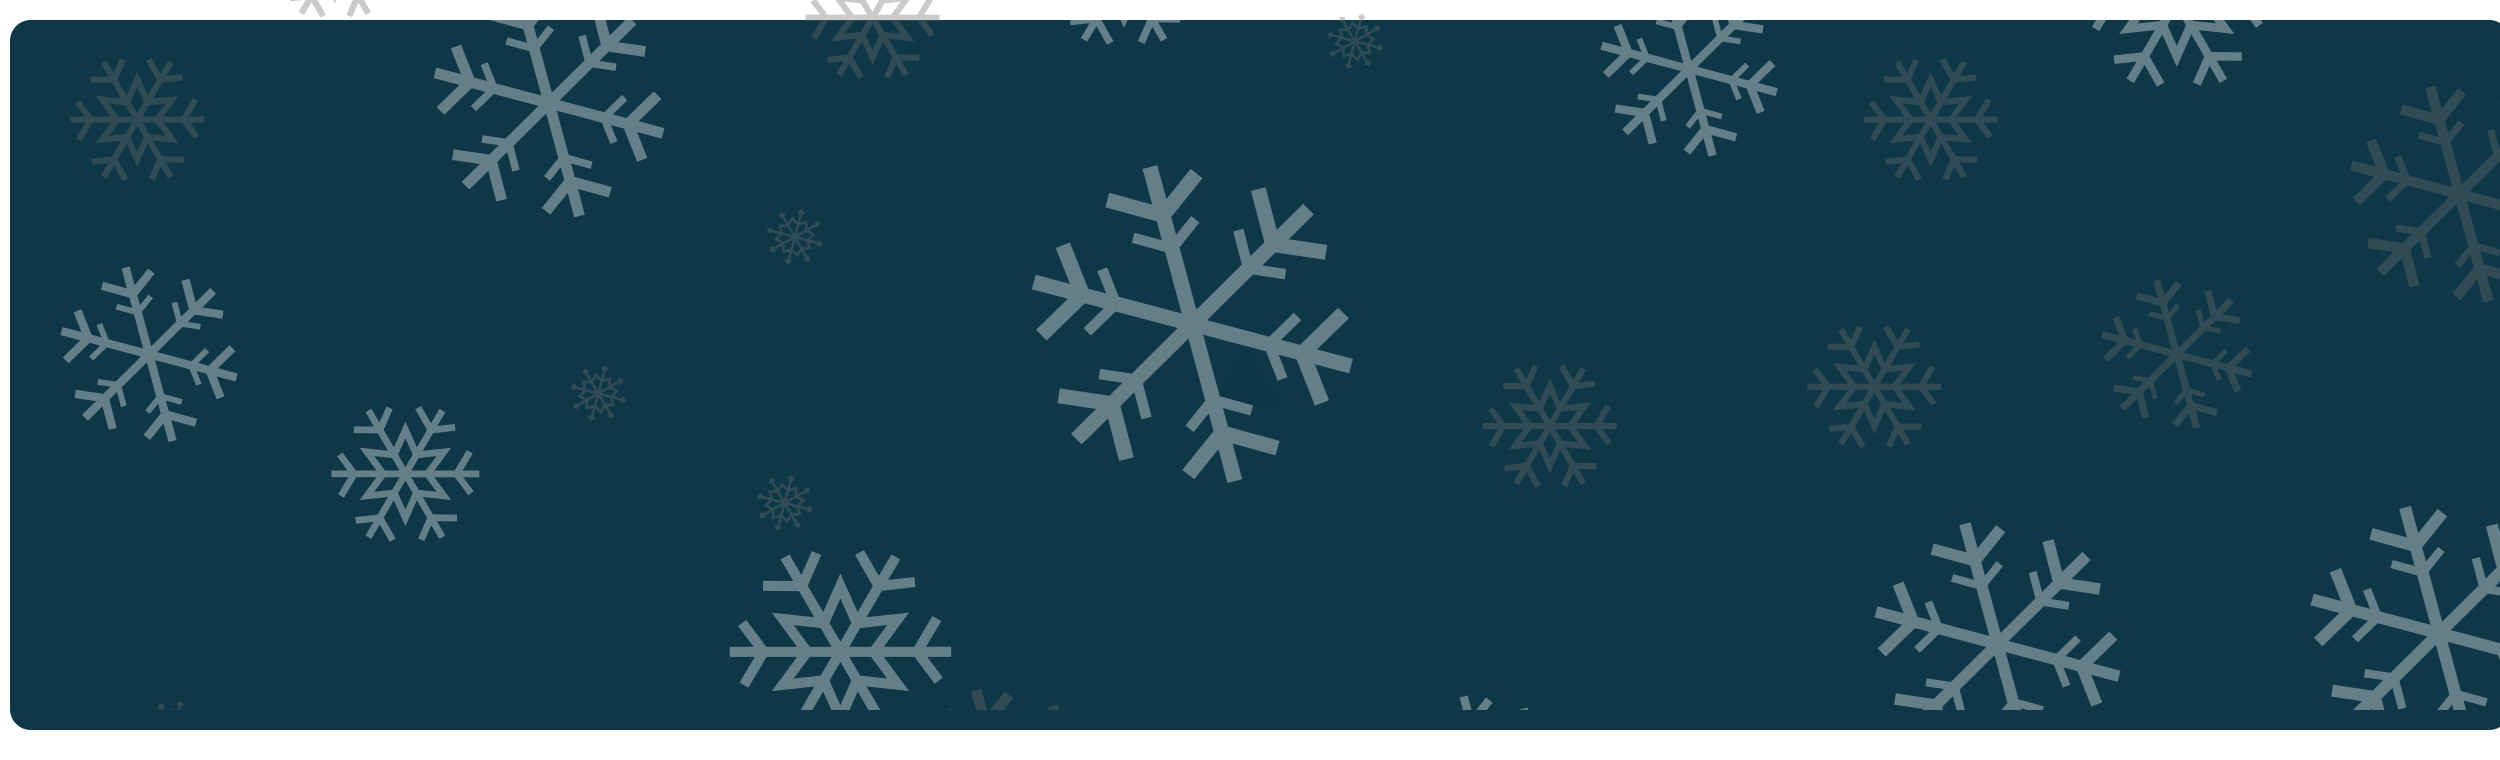 <svg xmlns="http://www.w3.org/2000/svg" xmlns:xlink="http://www.w3.org/1999/xlink" width="500" height="152" viewBox="0 0 500 152">
  <defs>
    <clipPath id="clip-path">
      <rect id="Rectangle_169148" data-name="Rectangle 169148" width="500" height="152"/>
    </clipPath>
    <filter id="Polygon_99" x="240" y="65" width="19" height="19" filterUnits="userSpaceOnUse">
      <feOffset dx="2" dy="4" input="SourceAlpha"/>
      <feGaussianBlur stdDeviation="1" result="blur"/>
      <feFlood flood-opacity="0.302"/>
      <feComposite operator="in" in2="blur"/>
      <feComposite in="SourceGraphic"/>
    </filter>
    <filter id="Path_92371" x="-1.002" y="0" width="506.002" height="149" filterUnits="userSpaceOnUse">
      <feOffset dx="2" dy="4" input="SourceAlpha"/>
      <feGaussianBlur stdDeviation="1" result="blur-2"/>
      <feFlood flood-opacity="0.302"/>
      <feComposite operator="in" in2="blur-2"/>
      <feComposite in="SourceGraphic"/>
    </filter>
    <clipPath id="clip-path-2">
      <rect id="Rectangle_166840" data-name="Rectangle 166840" width="500" height="142" rx="4" transform="translate(9030 3090)" opacity="0.4"/>
    </clipPath>
    <clipPath id="clip-path-3">
      <rect id="Rectangle_166839" data-name="Rectangle 166839" width="2251.727" height="366.324" fill="none"/>
    </clipPath>
    <clipPath id="clip-path-4">
      <rect id="Rectangle_166817" data-name="Rectangle 166817" width="948.633" height="313.049" fill="none"/>
    </clipPath>
    <clipPath id="clip-path-5">
      <rect id="Rectangle_166812" data-name="Rectangle 166812" width="45.113" height="44.663" fill="none"/>
    </clipPath>
    <clipPath id="clip-path-6">
      <rect id="Rectangle_166813" data-name="Rectangle 166813" width="43.84" height="43.401" fill="none"/>
    </clipPath>
    <clipPath id="clip-path-7">
      <rect id="Rectangle_166814" data-name="Rectangle 166814" width="30.239" height="29.936" fill="none"/>
    </clipPath>
    <clipPath id="clip-path-8">
      <rect id="Rectangle_166815" data-name="Rectangle 166815" width="30.239" height="29.937" fill="none"/>
    </clipPath>
    <clipPath id="clip-path-9">
      <rect id="Rectangle_166816" data-name="Rectangle 166816" width="45.44" height="44.986" fill="none"/>
    </clipPath>
    <clipPath id="clip-path-11">
      <rect id="Rectangle_166818" data-name="Rectangle 166818" width="26.814" height="24.654" fill="none"/>
    </clipPath>
    <clipPath id="clip-path-12">
      <rect id="Rectangle_166819" data-name="Rectangle 166819" width="26.814" height="24.653" fill="none"/>
    </clipPath>
    <clipPath id="clip-path-15">
      <rect id="Rectangle_166822" data-name="Rectangle 166822" width="26.813" height="24.653" fill="none"/>
    </clipPath>
    <clipPath id="clip-path-21">
      <rect id="Rectangle_166828" data-name="Rectangle 166828" width="11.227" height="11.115" fill="none"/>
    </clipPath>
    <clipPath id="clip-path-22">
      <rect id="Rectangle_166829" data-name="Rectangle 166829" width="11.227" height="11.116" fill="none"/>
    </clipPath>
    <clipPath id="clip-path-23">
      <rect id="Rectangle_166830" data-name="Rectangle 166830" width="11.228" height="11.116" fill="none"/>
    </clipPath>
    <clipPath id="clip-path-27">
      <rect id="Rectangle_166834" data-name="Rectangle 166834" width="57.671" height="57.095" fill="none"/>
    </clipPath>
    <clipPath id="clip-path-29">
      <rect id="Rectangle_166836" data-name="Rectangle 166836" width="11.228" height="11.115" fill="none"/>
    </clipPath>
  </defs>
  <g id="_13d-Snow" data-name="13d-Snow" clip-path="url(#clip-path)">
    <g id="Group_143180" data-name="Group 143180" transform="translate(-1541 -285)">
      <g id="_13d-Snow-2" data-name="13d-Snow" transform="translate(1541 285)" clip-path="url(#clip-path)">
        <g transform="matrix(1, 0, 0, 1, 0, 0)" filter="url(#Polygon_99)">
          <path id="Polygon_99-2" data-name="Polygon 99" d="M6.5,0,13,12H0Z" transform="translate(241 65)" fill="#75c2de" opacity="0.65"/>
        </g>
        <g id="Group_133773" data-name="Group 133773">
          <g transform="matrix(1, 0, 0, 1, 0, 0)" filter="url(#Path_92371)">
            <path id="Path_92371-2" data-name="Path 92371" d="M4.048,0h491.9A4.181,4.181,0,0,1,500,4.3V137.7a4.181,4.181,0,0,1-4.048,4.3H4.048A4.181,4.181,0,0,1,0,137.7V4.3A4.181,4.181,0,0,1,4.048,0Z" fill="#083242" opacity="0.97"/>
          </g>
          <g id="Mask_Group_317" data-name="Mask Group 317" transform="translate(-9030 -3090)" opacity="0.36" clip-path="url(#clip-path-2)">
            <g id="Group_133772" data-name="Group 133772" transform="translate(8776.465 3030)">
              <g id="Group_133771" data-name="Group 133771" clip-path="url(#clip-path-3)">
                <path id="Path_92781" data-name="Path 92781" d="M519.532,131.784l-7.2-1.91,6.357-6.184-2.121-2.139-7.628,7.423-3.8-1.008,4.04-3.934-1.478-1.488-4.928,4.795-12.436-3.3,9.2-9.111,6.335.94.312-2.064-4.793-.711,2.626-2.6,9.915,1.472.451-2.965-7.7-1.143,5.02-4.97-2.142-2.12-5.27,5.217-2.232-8.542-2.929.751,2.679,10.252-2.781,2.753-1.414-5.433-2.041.523,1.73,6.623-9.1,9.013-3.369-12.446,3.99-4.961-1.649-1.3-3.019,3.753-.963-3.556,6.245-7.765-2.371-1.868-4.848,6.031-1.837-6.789-2.929.776,1.929,7.127L470.8,98.569l-.808,2.889,10.3,2.83,1.018,3.76-5.463-1.5-.564,2.011,6.66,1.828,3.333,12.312-12.572-3.335-2.344-5.9-1.963.763,1.775,4.466-3.593-.953-3.67-9.237-2.819,1.1,2.85,7.174-6.858-1.819-.784,2.9,7.2,1.91-6.357,6.185,2.121,2.139,7.629-7.423,3.8,1.008-4.04,3.933,1.478,1.489,4.928-4.795,12.436,3.3-9.2,9.111-6.335-.94-.312,2.064,4.793.712-2.626,2.6L460.9,137.68l-.45,2.965,7.7,1.144-5.02,4.969,2.141,2.121,5.271-5.217,2.231,8.541,2.929-.751L473.021,141.2l2.78-2.753,1.418,5.424,2.041-.523-1.731-6.623,9.1-9.013L490,140.159l-3.99,4.961,1.649,1.3,3.019-3.754.963,3.557-6.245,7.765,2.37,1.868,4.848-6.031,1.837,6.789,2.929-.776-1.929-7.127,8.586,2.357.808-2.89-10.3-2.829-1.018-3.76,5.463,1.5.563-2.012-6.659-1.827-3.333-12.312,12.572,3.335,2.344,5.9,1.963-.764-1.775-4.466,3.593.953,3.67,9.237,2.819-1.1-2.851-7.173,6.858,1.819Z" transform="translate(4.599)" fill="#fff"/>
                <g id="Group_133709" data-name="Group 133709" transform="translate(0 29.13)">
                  <g id="Group_133708" data-name="Group 133708" clip-path="url(#clip-path-4)">
                    <g id="Group_133695" data-name="Group 133695" transform="translate(432.189 168.666)" style="mix-blend-mode: screen;isolation: isolate">
                      <g id="Group_133694" data-name="Group 133694">
                        <g id="Group_133693" data-name="Group 133693" clip-path="url(#clip-path-5)">
                          <path id="Path_92782" data-name="Path 92782" d="M472.98,225.021l-5.056-1.341,4.464-4.343-1.491-1.5-5.354,5.213-2.668-.707,2.839-2.763-1.038-1.045-3.461,3.367-8.734-2.317,6.465-6.4,4.444.66.22-1.449-3.367-.5,1.846-1.828,6.964,1.033.315-2.083-5.408-.8,3.525-3.491-1.5-1.489-3.7,3.664-1.568-6-2.06.528,1.882,7.2-1.954,1.934-1-3.816-1.433.367,1.212,4.652-6.394,6.329-2.366-8.74,2.8-3.484-1.159-.914-2.121,2.637-.676-2.5,4.386-5.453-1.665-1.312-3.406,4.235-1.291-4.765-2.055.545,1.355,5.006-6.031-1.656-.569,2.03,7.239,1.987.714,2.641-3.838-1.053-.395,1.412L446.573,210l2.339,8.646-8.828-2.342-1.646-4.144-1.379.536,1.246,3.136-2.525-.669-2.577-6.487-1.98.771,2,5.038L428.41,213.2l-.551,2.034,5.056,1.341-4.465,4.344,1.492,1.5,5.354-5.213,2.668.708-2.839,2.762,1.037,1.046,3.462-3.368,8.733,2.317-6.465,6.4-4.444-.66-.219,1.45,3.367.5-1.847,1.829-6.963-1.034-.316,2.083,5.408.8-3.525,3.49,1.5,1.489,3.7-3.664,1.568,6,2.06-.527-1.881-7.2,1.953-1.933,1,3.815,1.433-.367-1.212-4.651,6.394-6.33,2.377,8.735-2.8,3.484,1.158.913,2.121-2.637.676,2.5-4.386,5.454,1.665,1.311,3.406-4.235,1.29,4.768,2.056-.545-1.356-5.005,6.032,1.655.568-2.029-7.238-1.987-.715-2.641,3.838,1.053.4-1.413-4.688-1.283-2.34-8.646,8.829,2.342L462.4,228.1l1.378-.536-1.246-3.136,2.525.669,2.578,6.487,1.98-.771-2-5.038,4.816,1.277Z" transform="translate(-427.867 -197.796)" fill="#706f6f"/>
                        </g>
                      </g>
                    </g>
                    <g id="Group_133698" data-name="Group 133698" transform="translate(723.493 47.982)" style="mix-blend-mode: screen;isolation: isolate">
                      <g id="Group_133697" data-name="Group 133697">
                        <g id="Group_133696" data-name="Group 133696" clip-path="url(#clip-path-6)">
                          <path id="Path_92783" data-name="Path 92783" d="M760.1,103.568l-4.913-1.3,4.338-4.221-1.449-1.46-5.208,5.063-2.593-.688,2.76-2.684-1.01-1.016-3.363,3.272-8.485-2.251,6.281-6.218,4.323.642.213-1.409-3.271-.485,1.794-1.777,6.768,1,.3-2.024-5.253-.78,3.426-3.392L753.3,82.4l-3.6,3.561-1.523-5.83-2,.513,1.828,7-1.9,1.879-.969-3.708-1.393.357,1.181,4.52-6.213,6.151-2.3-8.494,2.727-3.386-1.126-.887-2.061,2.562L735.29,84.2l4.263-5.3-1.616-1.275-3.31,4.116-1.256-4.629-2,.53,1.313,4.864L726.829,80.9l-.552,1.972,7.034,1.931.695,2.566-3.728-1.023-.385,1.373,4.545,1.247,2.274,8.4-8.58-2.275-1.6-4.028-1.339.522,1.212,3.047-2.452-.65-2.505-6.3-1.924.749,1.945,4.9-4.68-1.242-.535,1.977,4.913,1.3-4.337,4.221,1.448,1.459,5.207-5.065,2.592.687-2.76,2.685,1.01,1.016,3.364-3.273,8.485,2.252-6.281,6.217-4.323-.641-.213,1.408,3.272.486-1.795,1.777-6.768-1-.3,2.025,5.253.78-3.426,3.391,1.463,1.448,3.6-3.561,1.523,5.829,2-.512-1.828-7,1.9-1.879.969,3.707,1.393-.356-1.181-4.52,6.212-6.151,2.3,8.494-2.727,3.385,1.125.888L740.4,111l.657,2.427-4.262,5.3L738.422,120l3.31-4.116,1.255,4.634,2-.53-1.313-4.864,5.859,1.609.552-1.972-7.034-1.931-.694-2.567,3.727,1.023.385-1.372-4.545-1.248-2.275-8.4,8.58,2.276,1.6,4.027,1.339-.521L749.95,103l2.452.651,2.5,6.3,1.919-.749-1.939-4.9,4.68,1.241Z" transform="translate(-716.258 -77.112)" fill="#706f6f"/>
                        </g>
                      </g>
                    </g>
                    <g id="Group_133701" data-name="Group 133701" transform="translate(673.772 86.757)" style="mix-blend-mode: screen;isolation: isolate">
                      <g id="Group_133700" data-name="Group 133700">
                        <g id="Group_133699" data-name="Group 133699" clip-path="url(#clip-path-7)">
                          <path id="Path_92784" data-name="Path 92784" d="M697.274,134.135l-3.389-.9,2.992-2.911-1-1.007-3.591,3.494-1.789-.474,1.9-1.852-.695-.7-2.323,2.258-5.859-1.553,4.332-4.289,2.982.442.147-.971-2.257-.335,1.238-1.226,4.667.693.212-1.4-3.625-.538,2.364-2.34-1.01-1-2.481,2.456-1.05-4.021-1.381.354,1.262,4.825-1.313,1.3-.669-2.557-.961.246.815,3.118-4.286,4.242-1.586-5.858L682.8,121.3l-.777-.612-1.421,1.767-.453-1.674,2.94-3.655-1.111-.879L679.7,119.08l-.865-3.195-1.378.365.909,3.355-4.04-1.11-.381,1.361,4.849,1.331.479,1.771-2.572-.706-.265.947,3.131.86,1.569,5.8-5.918-1.57-1.1-2.778-.924.36.835,2.1-1.691-.449-1.727-4.348-1.327.517,1.341,3.377-3.232-.857-.369,1.364,3.389.9-2.992,2.911,1,1.007,3.592-3.494,1.788.474-1.9,1.852.695.7,2.323-2.258,5.859,1.553-4.332,4.289-2.982-.442-.147.971,2.257.335-1.232,1.227-4.667-.693-.212,1.4,3.625.538-2.364,2.34,1.01,1,2.481-2.456,1.05,4.021,1.381-.354-1.262-4.825,1.313-1.3.669,2.557.961-.246-.815-3.118,4.286-4.242,1.586,5.858-1.879,2.336.777.612,1.421-1.767.453,1.674-2.94,3.655,1.111.88,2.283-2.839.866,3.2,1.377-.365-.909-3.355,4.04,1.11.381-1.361-4.848-1.331-.479-1.771,2.572.706.265-.947-3.131-.86-1.569-5.8,5.917,1.57,1.1,2.778.924-.36-.835-2.1,1.691.449,1.727,4.348,1.327-.517-1.341-3.377,3.232.857Z" transform="translate(-667.034 -115.887)" fill="#706f6f"/>
                        </g>
                      </g>
                    </g>
                    <g id="Group_133704" data-name="Group 133704" transform="translate(788.333 29.225)" style="mix-blend-mode: screen;isolation: isolate">
                      <g id="Group_133703" data-name="Group 133703">
                        <g id="Group_133702" data-name="Group 133702" clip-path="url(#clip-path-8)">
                          <path id="Path_92785" data-name="Path 92785" d="M810.689,76.6l-3.389-.9,2.992-2.911-1-1L805.7,75.281l-1.789-.474,1.9-1.852-.695-.7-2.323,2.258-5.859-1.553,4.332-4.289,2.982.442.147-.971-2.257-.335,1.238-1.226,4.668.693.211-1.4-3.625-.538L807,63l-1.01-1L803.5,64.452l-1.05-4.021-1.381.354,1.262,4.825-1.313,1.3-.669-2.557-.961.246.815,3.118-4.286,4.242L794.336,66.1l1.879-2.336-.777-.612-1.4,1.768-.454-1.674,2.94-3.655-1.111-.88-2.283,2.839-.865-3.2-1.378.365.909,3.355-4.04-1.11-.381,1.361,4.849,1.331.479,1.771-2.572-.706-.265.947,3.131.86,1.569,5.8-5.917-1.57-1.1-2.778-.924.36.835,2.1-1.691-.449-1.728-4.345-1.327.517,1.341,3.377-3.232-.857-.37,1.364,3.389.9-2.992,2.911,1,1.007,3.592-3.494,1.788.474-1.9,1.852.695.7,2.323-2.258,5.859,1.553-4.332,4.289-2.982-.442-.147.971,2.257.335-1.238,1.226-4.667-.693-.212,1.4,3.625.538-2.364,2.34,1.01,1,2.481-2.456,1.05,4.021,1.381-.354L788.8,81.039l1.313-1.3.669,2.557.961-.246-.815-3.118,4.286-4.242,1.586,5.858-1.878,2.336.776.612,1.421-1.767.454,1.674-2.94,3.655,1.111.88,2.283-2.839.866,3.2,1.377-.365-.909-3.355,4.04,1.11.381-1.361L798.928,83l-.479-1.771,2.572.706.265-.947-3.131-.86-1.569-5.8,5.917,1.57,1.1,2.778.924-.36-.835-2.1,1.691.449,1.727,4.348,1.327-.517L807.1,77.116l3.232.857Z" transform="translate(-780.45 -58.355)" fill="#706f6f"/>
                        </g>
                      </g>
                    </g>
                    <g id="Group_133707" data-name="Group 133707" transform="translate(201.406 101.041)" style="mix-blend-mode: screen;isolation: isolate">
                      <g id="Group_133706" data-name="Group 133706">
                        <g id="Group_133705" data-name="Group 133705" clip-path="url(#clip-path-9)">
                          <path id="Path_92786" data-name="Path 92786" d="M244.832,157.593l-5.092-1.351,4.5-4.375-1.5-1.513-5.4,5.251-2.688-.713,2.86-2.782-1.045-1.053-3.486,3.392-8.8-2.334,6.51-6.445,4.481.665.221-1.46-3.391-.5,1.861-1.842,7.014,1.041.317-2.1-5.447-.808,3.552-3.516-1.515-1.5-3.728,3.691-1.579-6.043-2.075.532,1.895,7.252-1.967,1.947-1-3.843-1.444.369,1.224,4.686-6.439,6.375-2.383-8.8,2.822-3.509-1.167-.92-2.135,2.655-.681-2.515,4.417-5.493-1.677-1.322-3.434,4.266-1.3-4.8-2.07.549,1.365,5.042-6.076-1.668-.573,2.044,7.292,2,.72,2.66-3.865-1.061-.4,1.423,4.71,1.293,2.358,8.709L211.7,148.81l-1.659-4.174-1.388.54,1.255,3.159-2.541-.674-2.6-6.534-1.994.776,2.02,5.075-4.848-1.287-.555,2.049,5.092,1.351-4.5,4.375,1.5,1.513,5.4-5.251,2.687.713-2.86,2.783,1.045,1.053,3.487-3.392,8.8,2.333-6.51,6.445L209.057,159l-.221,1.46,3.391.5-1.86,1.841-7.014-1.041-.318,2.1,5.447.809-3.551,3.515,1.515,1.5,3.727-3.69,1.579,6.042,2.075-.531-1.895-7.252L213.9,162.3l1.005,3.843,1.443-.37-1.224-4.685,6.44-6.376,2.383,8.8-2.823,3.51,1.168.919,2.135-2.655.681,2.516L220.69,173.3l1.676,1.321,3.434-4.266,1.3,4.8,2.07-.549-1.365-5.041,6.075,1.667.573-2.044-7.291-2-.72-2.66,3.864,1.06.4-1.423L226,162.872l-2.358-8.71,8.889,2.359,1.659,4.175,1.388-.541L234.311,157l2.541.675,2.6,6.533,1.994-.776-2.02-5.075,4.848,1.287Z" transform="translate(-199.392 -130.171)" fill="#706f6f"/>
                        </g>
                      </g>
                    </g>
                  </g>
                </g>
                <path id="Path_92787" data-name="Path 92787" d="M217.886,29.13l-4.444,4.405-1.193-4.405h-3.636l1.435,5.3-14.586-3.869-.576-1.436H192.26l.261.656-2.473-.656H176.465l7.147,1.9-7.374,7.176,2.465,2.482,8.851-8.613,4.4,1.165-4.691,4.565,1.717,1.727,5.719-5.564L209.129,37.8,198.454,48.368l-7.35-1.092-.363,2.4,5.563.825-3.052,3.021-11.505-1.708-.521,3.442,8.935,1.326-5.824,5.767,2.485,2.46,6.115-6.053,2.589,9.911,3.4-.873L195.821,55.9l3.226-3.194,1.647,6.3,2.374-.606-2.008-7.685,10.563-10.457,3.909,14.44-4.63,5.757,1.919,1.508,3.5-4.355,1.117,4.126-7.246,9.01,2.749,2.168,5.628-7,2.132,7.877,3.395-.9-2.243-8.268,9.965,2.734L232.755,64l-11.961-3.28-1.181-4.364,6.338,1.74.654-2.334-7.726-2.12-3.867-14.286L229.6,43.225l2.721,6.847,2.276-.885L232.538,44l4.167,1.11,4.259,10.718,3.271-1.274-3.307-8.323,7.957,2.11.909-3.361-8.353-2.216,7.374-7.176-2.464-2.482-8.85,8.613-4.408-1.169,4.691-4.565-1.717-1.727-5.718,5.565-14.429-3.829,6.934-6.864Z" transform="translate(1.78)" fill="#fff"/>
                <path id="Path_92788" data-name="Path 92788" d="M925.159,75.133l-8.352-2.216,7.374-7.176-2.464-2.481-8.852,8.612L908.459,70.7l4.691-4.564-1.717-1.728-5.718,5.564-14.429-3.827,10.678-10.571,7.35,1.09.363-2.4-5.562-.825,3.051-3.021,11.505,1.707.521-3.441-8.935-1.326,5.825-5.766L913.6,39.131l-6.114,6.054-2.59-9.911-3.4.871,3.108,11.9-3.226,3.194-1.647-6.3-2.369.607,2.008,7.685L888.8,63.687l-3.908-14.44,4.629-5.757L887.6,41.982l-3.5,4.355-1.117-4.126,7.246-9.01-2.75-2.168-5.627,7-2.131-7.877-3.4.9,2.238,8.27L868.6,36.591l-.939,3.353,11.96,3.282L880.8,47.59l-6.338-1.74-.654,2.334,7.726,2.121L885.4,64.59l-14.587-3.87-2.721-6.847-2.276.887,2.059,5.181-4.169-1.106-4.259-10.717-3.271,1.273,3.307,8.324L851.534,55.6l-.909,3.362,8.353,2.215L851.6,68.353l2.464,2.482,8.852-8.612,4.407,1.169-4.691,4.564,1.717,1.727,5.718-5.564L884.5,67.947,873.819,78.52l-7.351-1.091-.363,2.395,5.562.826-3.052,3.021-11.5-1.708-.521,3.441,8.934,1.327L859.7,92.5l2.485,2.461,6.115-6.054,2.59,9.911,3.4-.871-3.109-11.895,3.232-3.194,1.646,6.3,2.369-.606-2.008-7.685L886.983,70.41l3.908,14.44-4.634,5.757,1.919,1.508,3.5-4.355,1.116,4.126-7.246,9.014,2.75,2.167,5.627-7,2.132,7.877,3.395-.9-2.238-8.269,9.966,2.735.938-3.353-11.964-3.284-1.181-4.364,6.338,1.74.654-2.334-7.726-2.121-3.863-14.285,14.587,3.869,2.72,6.848,2.277-.887L907.9,74.158l4.168,1.1,4.259,10.718L919.6,84.7l-3.308-8.323,7.957,2.11Z" transform="translate(8.592)" fill="#fff"/>
                <path id="Path_92789" data-name="Path 92789" d="M100.914,130.393l-5.758-1.528,5.087-4.95-1.7-1.715-6.105,5.941-3.038-.8,3.232-3.148L91.449,123l-3.939,3.838L77.558,124.2l7.365-7.291,5.071.752L90.238,116l-3.838-.569,2.1-2.084,7.935,1.178.36-2.374-6.162-.915,4.017-3.977-1.717-1.7-4.217,4.175L86.937,102.9l-2.347.6,2.144,8.2-2.222,2.2-1.136-4.348-1.633.418,1.385,5.3-7.289,7.23-2.7-9.961,3.193-3.97-1.32-1.041-2.416,3-.771-2.847,5-6.214-1.9-1.5L71.048,104.8l-1.471-5.433-2.342.621,1.544,5.7L61.911,103.8l-.647,2.313,8.249,2.265.814,3.009-4.372-1.2-.451,1.61,5.329,1.463,2.667,9.853-10.062-2.669-1.876-4.723-1.571.612,1.42,3.574-2.876-.763L55.6,111.753l-2.256.878,2.281,5.741-5.488-1.455L49.5,119.24l5.758,1.528-5.088,4.95,1.7,1.712,6.105-5.941,3.04.807-3.232,3.148,1.183,1.191L62.91,122.8l9.953,2.641L65.5,132.73l-5.07-.753-.251,1.652,3.838.569-2.1,2.084L53.979,135.1l-.36,2.374,6.162.915-4.018,3.981,1.717,1.7,4.217-4.176,1.787,6.836,2.346-.6-2.143-8.205,2.222-2.2,1.136,4.348,1.633-.418-1.385-5.3,7.286-7.213,2.7,9.958-3.193,3.97,1.32,1.041,2.416-3.005.771,2.847-5,6.214,1.9,1.495,3.882-4.826,1.471,5.433,2.341-.621-1.543-5.7,6.874,1.887.647-2.313-8.247-2.272-.814-3.01,4.372,1.2.451-1.61-5.329-1.463-2.667-9.853,10.061,2.669,1.877,4.723,1.571-.612-1.42-3.574,2.875.763,2.937,7.392L97.082,137,94.8,131.259l5.489,1.455Z" transform="translate(0.5)" fill="#fff"/>
                <path id="Path_92790" data-name="Path 92790" d="M759.9,192.222l-5.758-1.528,5.087-4.95-1.7-1.712-6.105,5.941-3.04-.807,3.232-3.148-1.183-1.191-3.945,3.838-9.953-2.641,7.365-7.291,5.071.752.25-1.652-3.838-.569,2.1-2.084,7.935,1.178.36-2.374-6.162-.915,4.017-3.977-1.717-1.7-4.217,4.175-1.787-6.836-2.347.6,2.144,8.205-2.222,2.2-1.136-4.348-1.633.418,1.385,5.3-7.286,7.213-2.7-9.961,3.193-3.97L734,169.347l-2.416,3-.771-2.847,5-6.214-1.9-1.5-3.881,4.826-1.471-5.433-2.342.621,1.544,5.7-6.874-1.887-.647,2.313,8.25,2.265.814,3.009-4.372-1.2-.451,1.61,5.331,1.49,2.667,9.853-10.062-2.669-1.876-4.723-1.571.612,1.42,3.574-2.876-.763-2.937-7.392-2.256.878,2.281,5.741-5.488-1.455-.627,2.318,5.758,1.528-5.088,4.95,1.7,1.712,6.105-5.941,3.04.807-3.232,3.148,1.183,1.191,3.939-3.838,9.953,2.641-7.366,7.292-5.07-.753-.25,1.652,3.838.569-2.1,2.084-7.936-1.178-.36,2.374,6.162.915-4.018,3.977,1.717,1.7,4.217-4.176,1.787,6.836,2.346-.6-2.143-8.205,2.222-2.2,1.136,4.348,1.633-.418-1.385-5.3,7.286-7.213,2.7,9.961-3.193,3.97,1.32,1.041,2.416-3.005.77,2.847-5,6.214,1.9,1.495,3.882-4.826,1.471,5.433,2.341-.621-1.543-5.7,6.869,1.887.647-2.313-8.249-2.264-.814-3.01,4.372,1.2.45-1.61-5.329-1.463-2.667-9.853,10.061,2.669,1.877,4.723,1.571-.612-1.42-3.574,2.875.763,2.937,7.392,2.257-.878-2.282-5.741,5.489,1.455Z" transform="translate(7.156)" fill="#fff"/>
                <path id="Path_92791" data-name="Path 92791" d="M298.427,134.7l-3.974-1.054,3.508-3.414-1.172-1.181-4.211,4.1-2.1-.557,2.231-2.171-.815-.822-2.721,2.647-6.869-1.821,5.08-5.029,3.5.519.173-1.14-2.646-.393,1.453-1.437,5.474.812.247-1.637-4.251-.631,2.771-2.743-1.183-1.171-2.909,2.88-1.232-4.715-1.616.414,1.479,5.66-1.535,1.519-.784-3-1.127.289.956,3.656-5.025,4.975-1.86-6.87,2.2-2.739-.909-.718L278.894,121l-.531-1.964,3.447-4.286-1.313-1.031-2.678,3.329-1.01-3.748-1.616.428,1.065,3.935-4.741-1.3-.446,1.6,5.69,1.562.563,2.076-3.016-.828-.311,1.11,3.677,1.009,1.839,6.8-6.94-1.841-1.294-3.258-1.084.422.98,2.465-1.983-.526-2.026-5.1-1.557.606,1.574,3.96-3.786-1-.432,1.6,3.974,1.054-3.509,3.414,1.173,1.181,4.211-4.1,2.1.556-2.232,2.171.816.822,2.721-2.647,6.869,1.821-5.08,5.03-3.5-.519-.173,1.139,2.646.393-1.453,1.437-5.474-.812-.247,1.637,4.251.631-2.771,2.744,1.183,1.17,2.909-2.88,1.231,4.715,1.616-.414-1.479-5.66,1.535-1.519.784,3,1.126-.289-.956-3.656,5.026-4.975,1.86,6.87-2.2,2.739.909.718,1.667-2.073.531,1.964-3.447,4.286L280.891,148l2.678-3.33,1.01,3.748,1.616-.428-1.065-3.935,4.74,1.3.447-1.6-5.69-1.561-.563-2.076,3.016.827.31-1.11-3.676-1.009-1.839-6.8,6.94,1.841,1.294,3.258,1.083-.422-.979-2.465,1.983.526,2.026,5.1,1.557-.606-1.569-3.958,3.785,1Z" transform="translate(2.656)" fill="#fff"/>
                <path id="Path_92792" data-name="Path 92792" d="M563.355,220.479l-3.974-1.054,3.508-3.414-1.172-1.181-4.211,4.1-2.1-.557,2.231-2.171-.815-.822-2.721,2.647-6.869-1.821,5.08-5.029,3.5.519.173-1.14-2.646-.393,1.452-1.437,5.474.812.247-1.637-4.251-.631,2.771-2.743-1.183-1.171-2.909,2.88-1.232-4.715-1.616.414,1.479,5.66-1.535,1.519-.784-3-1.126.289.955,3.656-5.025,4.975-1.86-6.87,2.2-2.739-.909-.718-1.667,2.073-.531-1.964,3.448-4.286-1.313-1.031-2.678,3.329-1.01-3.748-1.616.428,1.065,3.935-4.741-1.3-.446,1.6,5.69,1.562.563,2.076-3.016-.828-.311,1.11,3.677,1.009,1.839,6.8-6.94-1.841-1.294-3.258-1.084.422.98,2.465-1.983-.526-2.026-5.1-1.557.606,1.574,3.96-3.786-1-.432,1.6,3.974,1.054-3.509,3.414,1.173,1.181,4.211-4.1,2.1.556-2.232,2.171.816.822,2.721-2.647,6.869,1.821-5.08,5.03-3.5-.519-.173,1.139,2.646.393-1.453,1.437-5.474-.812-.247,1.637,4.25.631-2.771,2.744,1.183,1.17,2.909-2.88,1.231,4.715,1.616-.414-1.479-5.66,1.535-1.519.784,3,1.126-.289-.955-3.656,5.025-4.975,1.86,6.87-2.2,2.739.909.718,1.667-2.073.531,1.964-3.448,4.286,1.313,1.032,2.678-3.33,1.01,3.748,1.616-.428-1.065-3.935,4.74,1.3.448-1.6-5.69-1.561-.563-2.076,3.016.827.311-1.11-3.677-1.009-1.839-6.8,6.94,1.841,1.294,3.258,1.083-.422-.979-2.465,1.983.526,2.026,5.1,1.557-.606-1.574-3.96,3.786,1Z" transform="translate(5.332)" fill="#fff"/>
                <path id="Path_92793" data-name="Path 92793" d="M603.361,77.637l-3.974-1.054,3.508-3.414-1.172-1.181-4.211,4.1-2.1-.557,2.231-2.171-.815-.822-2.721,2.647-6.869-1.821,5.08-5.029,3.5.519.173-1.14-2.646-.393,1.453-1.437,5.474.812.247-1.637-4.25-.631,2.771-2.743-1.183-1.171-2.909,2.88-1.232-4.715-1.616.414,1.479,5.66-1.535,1.52-.784-3-1.126.289.955,3.656-5.025,4.975-1.86-6.87,2.2-2.739-.909-.718-1.667,2.073-.531-1.964,3.448-4.286-1.313-1.031-2.678,3.329-1.01-3.748-1.616.428,1.065,3.935-4.741-1.3L576,60.9l5.69,1.562.563,2.076-3.016-.828-.311,1.11,3.677,1.009,1.839,6.8-6.94-1.841-1.294-3.258-1.084.422.98,2.465-1.983-.526-2.026-5.1-1.557.606,1.574,3.96-3.786-1-.432,1.6L571.873,71l-3.509,3.414,1.173,1.181,4.211-4.1,2.1.556-2.232,2.171.816.822,2.721-2.647,6.869,1.821-5.08,5.03-3.5-.519-.173,1.139,2.646.393L576.459,81.7l-5.474-.812-.247,1.637,4.25.631L572.217,85.9l1.183,1.17,2.909-2.88L577.54,88.9l1.616-.414-1.479-5.66,1.535-1.519.784,3,1.126-.289-.955-3.656,5.025-4.975,1.86,6.87L584.854,85l.909.718,1.667-2.073.531,1.964L584.513,89.9l1.313,1.032L588.5,87.6l1.01,3.748,1.616-.428-1.065-3.935,4.74,1.3.448-1.6-5.69-1.561L589,83.045l3.016.827.311-1.11-3.677-1.009-1.839-6.8,6.94,1.841,1.294,3.258,1.083-.422-.979-2.465,1.983.526,2.026,5.1,1.557-.606-1.574-3.96,3.786,1Z" transform="translate(5.736)" fill="#fff"/>
                <path id="Path_92794" data-name="Path 92794" d="M671.359,194.147l-5.517-1.463,4.872-4.74-1.628-1.639-5.845,5.688-2.911-.772,3.1-3.015-1.132-1.141-3.777,3.676-9.531-2.529,7.054-6.982,4.855.721.239-1.582-3.674-.546,2.02-2,7.6,1.128.344-2.273-5.9-.876,3.842-3.8-1.641-1.625-4.04,4-1.711-6.546-2.247.575,2.054,7.857-2.131,2.109-1.088-4.163-1.565.4,1.328,5.073-6.977,6.907-2.582-9.538,3.059-3.8-1.265-1-2.313,2.877-.738-2.726,4.786-5.951-1.818-1.431-3.716,4.621-1.414-5.2-2.242.6,1.479,5.462L634,168.7l-.62,2.214,7.9,2.169.78,2.882-4.179-1.16-.431,1.541,5.1,1.4,2.554,9.435-9.634-2.556-1.8-4.522-1.5.585,1.361,3.422-2.754-.73-2.816-7.075-2.16.842,2.184,5.5-5.253-1.394-.6,2.22,5.516,1.464-4.871,4.739,1.627,1.64,5.846-5.689,2.911.772-3.1,3.015,1.133,1.141,3.777-3.675,9.53,2.528-7.052,6.982-4.855-.72-.24,1.582,3.674.545-2.015,1.995-7.6-1.128-.344,2.273,5.9.876-3.847,3.809,1.642,1.625,4.04-4,1.71,6.546,2.247-.576-2.052-7.856,2.131-2.11,1.088,4.164,1.564-.4-1.323-5.076,6.977-6.907,2.582,9.538-3.058,3.8,1.264,1,2.314-2.877.737,2.725-4.786,5.951,1.818,1.432,3.717-4.622,1.408,5.2,2.242-.6-1.478-5.462,6.582,1.807.619-2.215-7.9-2.168-.78-2.882,4.187,1.149.431-1.542-5.1-1.4-2.555-9.436,9.634,2.556,1.8,4.523,1.5-.586-1.36-3.422,2.754.73,2.812,7.079,2.161-.841-2.185-5.5,5.253,1.394Z" transform="translate(6.284)" fill="#fff"/>
                <path id="Path_92795" data-name="Path 92795" d="M383.029,85.631l-5.175-1.373,4.569-4.445L380.9,78.275l-5.483,5.336-2.727-.724,2.905-2.828-1.062-1.07-3.542,3.447-8.939-2.371,6.615-6.549,4.554.676.224-1.484L370,72.2l1.891-1.871,7.126,1.058.323-2.132-5.535-.822,3.605-3.572-1.54-1.524-3.788,3.75-1.6-6.14-2.108.54,1.925,7.369-2,1.979-1.02-3.906L365.8,67.3l1.244,4.761L360.5,78.54l-2.424-8.946,2.869-3.566-1.186-.934-2.17,2.7-.692-2.556,4.489-5.582-1.7-1.343L356.2,62.648l-1.321-4.88-2.1.558,1.387,5.123-6.174-1.694-.582,2.077,7.409,2.034.731,2.7-3.926-1.078-.4,1.446L356,70.248,358.4,79.1l-9.036-2.4-1.685-4.242L346.264,73l1.276,3.21-2.583-.685L342.32,68.89l-2.026.789,2.048,5.156-4.929-1.307-.564,2.082,5.175,1.373-4.569,4.445,1.526,1.538,5.484-5.336,2.727.724-2.906,2.828,1.062,1.07,3.543-3.447,8.938,2.371-6.615,6.549-4.554-.675-.224,1.483,3.445.512-1.89,1.871-7.127-1.058-.323,2.132,5.535.822-3.608,3.572,1.539,1.525,3.788-3.751,1.6,6.14,2.108-.54-1.925-7.369,2-1.978,1.02,3.9,1.468-.376-1.244-4.761L359.37,82.7l2.424,8.946-2.869,3.566,1.186.935,2.171-2.7L362.974,96l-4.489,5.581,1.7,1.343,3.487-4.335,1.32,4.88,2.1-.558L365.718,97.8l6.173,1.7.582-2.078-7.409-2.033-.731-2.7,3.926,1.077.4-1.446L363.876,91l-2.395-8.85,9.036,2.4,1.686,4.242,1.414-.549-1.276-3.21,2.583.685,2.638,6.639,2.026-.789-2.049-5.156,4.929,1.307Z" transform="translate(3.403)" fill="#fff"/>
                <g id="Group_133738" data-name="Group 133738" transform="translate(0 29.13)">
                  <g id="Group_133737" data-name="Group 133737" clip-path="url(#clip-path-4)">
                    <g id="Group_133712" data-name="Group 133712" transform="translate(23.191 32.333)" style="mix-blend-mode: screen;isolation: isolate">
                      <g id="Group_133711" data-name="Group 133711">
                        <g id="Group_133710" data-name="Group 133710" clip-path="url(#clip-path-11)">
                          <path id="Path_92796" data-name="Path 92796" d="M48.576,70.075l-1.065-.622L45.3,73.178H41.615l3.059-4.136-5.152.554,1.863-3.2,4.067-.457-.139-1.216-3.158.355L43.606,62.6l-1.071-.612L41.013,64.6l-1.792-3.134-1.076.6L40.3,65.828l-1.84,3.156-2.089-4.691-2.089,4.691-1.862-3.192,1.633-3.715-1.133-.488-1.269,2.885L30.2,61.989l-1.071.612,1.521,2.608-3.636-.031L27,66.4l4.366.038L33.2,69.6l-5.152-.554,3.058,4.136H27.394L24.962,69.92l-.995.727,1.89,2.531h-2.9V74.4H26l-1.845,3.1,1.066.621L27.436,74.4h3.681l-3.059,4.136,5.152-.554-1.861,3.192-4.067.456.139,1.217,3.158-.355-1.448,2.484,1.071.612,1.521-2.608,1.783,3.137,1.076-.6-2.151-3.762L34.277,78.6l2.089,4.69,2.089-4.69,1.861,3.192L38.682,85.5l1.133.489,1.266-2.883L42.53,85.59l1.071-.612L42.083,82.37l3.636.031.011-1.224-4.366-.037-1.839-3.156,5.152.554L41.615,74.4h3.722l2.433,3.258.994-.728L46.875,74.4h2.893V73.178H46.731Zm-6.558.484-1.936,2.619H37.437l1.321-2.268Zm-5.657-3.231,1.322,2.97-1.322,2.268L35.043,70.3Zm-5.657,3.231,3.26.351,1.322,2.268H32.649Zm0,6.462L32.649,74.4h2.645l-1.322,2.27Zm5.657,3.231-1.323-2.97,1.323-2.268,1.322,2.268Zm5.657-3.231-3.261-.351L37.437,74.4h2.645Z" transform="translate(-22.959 -61.463)" fill="#706f6f"/>
                        </g>
                      </g>
                    </g>
                    <g id="Group_133715" data-name="Group 133715" transform="translate(124.679 122.982)" style="mix-blend-mode: screen;isolation: isolate">
                      <g id="Group_133714" data-name="Group 133714">
                        <g id="Group_133713" data-name="Group 133713" clip-path="url(#clip-path-12)">
                          <path id="Path_92797" data-name="Path 92797" d="M149.05,160.724l-1.065-.622-2.216,3.725h-3.683l3.059-4.136-5.152.554,1.861-3.192,4.067-.457-.139-1.216-3.158.355,1.448-2.485L143,152.638l-1.521,2.608-1.792-3.134-1.076.6,2.15,3.762-1.84,3.156-2.089-4.691-2.089,4.691-1.862-3.192,1.633-3.715-1.133-.488-1.269,2.885-1.449-2.485-1.071.612,1.521,2.608-3.636-.031-.011,1.224,4.366.038,1.84,3.156-5.152-.554,3.058,4.136h-3.722l-2.432-3.258-.995.727,1.89,2.531h-2.9v1.224h3.041l-1.845,3.1,1.066.621,2.215-3.724h3.681l-3.059,4.136,5.152-.554-1.861,3.192-4.067.456.139,1.217,3.158-.355-1.448,2.484,1.071.612,1.521-2.608,1.792,3.135,1.076-.6L132.9,172.4l1.841-3.156,2.089,4.69,2.089-4.69,1.861,3.192-1.626,3.717,1.133.489,1.27-2.885,1.448,2.484,1.071-.612-1.521-2.608,3.636.031.011-1.224-4.366-.037L140,168.633l5.152.554-3.059-4.136h3.722l2.433,3.258.994-.728-1.889-2.53h2.9v-1.224h-3.041Zm-6.558.484-1.936,2.619h-2.645l1.322-2.268Zm-5.657-3.231,1.322,2.97-1.322,2.268-1.323-2.268Zm-5.657,3.231,3.26.351,1.322,2.268h-2.645Zm0,6.462,1.936-2.619h2.645l-1.322,2.268Zm5.657,3.231-1.323-2.97,1.323-2.268,1.322,2.268Zm5.657-3.231-3.26-.351-1.322-2.268h2.645Z" transform="translate(-123.432 -152.112)" fill="#706f6f"/>
                        </g>
                      </g>
                    </g>
                    <g id="Group_133718" data-name="Group 133718" transform="translate(307.084 9.762)" style="mix-blend-mode: screen;isolation: isolate">
                      <g id="Group_133717" data-name="Group 133717">
                        <g id="Group_133716" data-name="Group 133716" clip-path="url(#clip-path-12)">
                          <path id="Path_92798" data-name="Path 92798" d="M329.63,47.5l-1.065-.622L326.349,50.6h-3.681l3.059-4.136-5.152.554,1.861-3.192,4.067-.457-.139-1.216-3.158.355,1.448-2.485-1.071-.612-1.521,2.608-1.792-3.134-1.076.6,2.151,3.762-1.84,3.156-2.089-4.691-2.09,4.691-1.861-3.192L315.1,39.5l-1.133-.488L312.7,41.9l-1.449-2.485-1.071.612,1.521,2.608-3.636-.031-.011,1.224,4.366.038,1.84,3.156-5.152-.554,3.058,4.136h-3.722l-2.424-3.255-.995.727,1.89,2.531h-2.9v1.224h3.041l-1.845,3.1,1.066.621,2.215-3.724h3.681l-3.059,4.136,5.152-.554L312.4,58.6l-4.067.456.139,1.217,3.158-.355L310.181,62.4l1.071.612,1.521-2.608,1.792,3.135,1.076-.6-2.151-3.762,1.84-3.156,2.09,4.69,2.089-4.69,1.861,3.192-1.633,3.714,1.133.489,1.27-2.885,1.448,2.484,1.071-.612L323.137,59.8l3.636.031.011-1.224-4.366-.037-1.84-3.156,5.152.554-3.059-4.136h3.722l2.433,3.258.994-.728-1.889-2.53h2.9V50.607h-3.041Zm-6.558.484L321.136,50.6h-2.645l1.322-2.268Zm-5.657-3.231,1.322,2.969-1.322,2.269-1.323-2.269Zm-5.657,3.231,3.26.351,1.322,2.268H313.7Zm0,6.462,1.936-2.619h2.645L315.026,54.1Zm5.657,3.231-1.323-2.97,1.323-2.268,1.322,2.268Zm5.657-3.231-3.26-.351-1.322-2.268h2.645Z" transform="translate(-304.013 -38.892)" fill="#706f6f"/>
                        </g>
                      </g>
                    </g>
                    <g id="Group_133721" data-name="Group 133721" transform="translate(615.007 95.891)" style="mix-blend-mode: screen;isolation: isolate">
                      <g id="Group_133720" data-name="Group 133720">
                        <g id="Group_133719" data-name="Group 133719" clip-path="url(#clip-path-12)">
                          <path id="Path_92799" data-name="Path 92799" d="M634.474,133.633l-1.066-.622-2.215,3.725h-3.681l3.059-4.136-5.151.554,1.861-3.192,4.067-.457-.139-1.216-3.158.355,1.448-2.485-1.071-.612-1.521,2.608-1.792-3.134-1.076.6,2.151,3.762-1.84,3.156-2.089-4.691-2.089,4.691-1.862-3.192,1.633-3.715-1.133-.488-1.269,2.885-1.449-2.485-1.071.612,1.521,2.608-3.636-.031-.011,1.224,4.366.038,1.842,3.159-5.146-.554,3.058,4.136h-3.722l-2.432-3.258-.995.727,1.89,2.531h-2.9v1.224H611.9l-1.845,3.1,1.066.621,2.215-3.724h3.681l-3.059,4.136,5.152-.554-1.861,3.192-4.067.456.139,1.217,3.158-.355-1.449,2.484,1.071.612,1.521-2.608,1.792,3.135,1.076-.6-2.151-3.762,1.841-3.156,2.089,4.69,2.089-4.69,1.861,3.192-1.633,3.714,1.133.489,1.27-2.885,1.448,2.484,1.071-.612-1.521-2.608,3.636.031.011-1.224-4.366-.037-1.84-3.156,5.151.554-3.059-4.136h3.722l2.433,3.258.994-.728-1.89-2.53h2.89v-1.224h-3.041Zm-6.558.484-1.936,2.619h-2.646l1.322-2.269Zm-5.657-3.231,1.322,2.969-1.322,2.269-1.323-2.269Zm-5.657,3.231,3.26.35,1.322,2.269h-2.638Zm0,6.462,1.936-2.619h2.645l-1.322,2.268Zm5.657,3.231-1.323-2.97,1.323-2.268,1.322,2.268Zm5.657-3.231-3.26-.351-1.322-2.268h2.646Z" transform="translate(-608.857 -125.021)" fill="#706f6f"/>
                        </g>
                      </g>
                    </g>
                    <g id="Group_133724" data-name="Group 133724" transform="translate(550.098 103.755)" style="mix-blend-mode: screen;isolation: isolate">
                      <g id="Group_133723" data-name="Group 133723">
                        <g id="Group_133722" data-name="Group 133722" clip-path="url(#clip-path-15)">
                          <path id="Path_92800" data-name="Path 92800" d="M570.214,141.5l-1.065-.622-2.216,3.722h-3.681l3.059-4.136-5.151.554,1.862-3.192,4.066-.457-.139-1.216-3.158.355,1.449-2.485-1.071-.612-1.521,2.608-1.792-3.134-1.076.6,2.151,3.762-1.84,3.156L558,135.712l-2.089,4.691-1.862-3.192,1.633-3.715-1.133-.488-1.263,2.892-1.449-2.485-1.071.612,1.521,2.608-3.636-.031-.011,1.224,4.366.038,1.84,3.156-5.151-.554,3.058,4.136H549.03l-2.432-3.258-.995.727,1.89,2.531H544.6v1.224h3.041l-1.845,3.1,1.066.621,2.215-3.724h3.681l-3.059,4.136,5.151-.554-1.867,3.193-4.067.456.139,1.217,3.158-.355-1.453,2.482,1.071.612,1.521-2.608,1.792,3.135,1.076-.6-2.151-3.762,1.841-3.156,2.089,4.69,2.089-4.69,1.861,3.192-1.633,3.714,1.133.489,1.27-2.885,1.448,2.484,1.071-.612-1.521-2.608,3.636.031.011-1.224L563,152.565l-1.834-3.159,5.151.554-3.059-4.136h3.722l2.433,3.258.994-.728-1.89-2.53h2.9V144.6h-3.041Zm-6.558.484L561.72,144.6h-2.645l1.322-2.268ZM558,138.753l1.322,2.97L558,143.991l-1.323-2.268Zm-5.657,3.231,3.26.351,1.322,2.268h-2.638Zm0,6.462,1.936-2.619h2.645L555.6,148.1ZM558,151.677l-1.323-2.97L558,146.439l1.322,2.268Zm5.656-3.231-3.26-.351-1.322-2.268h2.645Z" transform="translate(-544.597 -132.885)" fill="#706f6f"/>
                        </g>
                      </g>
                    </g>
                    <g id="Group_133727" data-name="Group 133727" transform="translate(919.489 108.893)" style="mix-blend-mode: screen;isolation: isolate">
                      <g id="Group_133726" data-name="Group 133726">
                        <g id="Group_133725" data-name="Group 133725" clip-path="url(#clip-path-15)">
                          <path id="Path_92801" data-name="Path 92801" d="M935.911,146.635l-1.065-.622-2.216,3.725H928.95l3.059-4.136-5.151.554,1.862-3.192,4.066-.457-.139-1.216-3.158.355,1.448-2.485-1.071-.612-1.521,2.608-1.792-3.134-1.076.6,2.151,3.762-1.84,3.156L923.7,140.85l-2.089,4.691-1.862-3.192,1.633-3.715-1.133-.488-1.269,2.885-1.449-2.485-1.071.612,1.521,2.608-3.636-.031-.011,1.224L918.7,143l1.84,3.156-5.146-.554,3.058,4.136h-3.722l-2.432-3.258-.995.727,1.89,2.531h-2.9v1.224h3.039l-1.846,3.1,1.066.621,2.215-3.724h3.681l-3.059,4.136,5.151-.554-1.861,3.192-4.067.456.139,1.217,3.158-.355-1.448,2.484,1.071.612,1.521-2.608,1.792,3.135,1.076-.6-2.151-3.762,1.841-3.156,2.089,4.69,2.089-4.69,1.861,3.192-1.633,3.714,1.133.489,1.27-2.885,1.448,2.484,1.071-.612-1.521-2.608,3.636.031.011-1.224L928.7,157.7l-1.84-3.156,5.151.554-3.059-4.136h3.722l2.433,3.258.994-.728-1.889-2.53h2.9v-1.224h-3.041Zm-6.558.484-1.936,2.619h-2.646l1.322-2.268Zm-5.657-3.231,1.322,2.97-1.322,2.268-1.323-2.268Zm-5.656,3.231,3.26.351,1.323,2.268h-2.646Zm0,6.462,1.936-2.619h2.645l-1.312,2.268Zm5.656,3.231-1.323-2.97,1.323-2.268,1.322,2.268Zm5.657-3.231-3.26-.351-1.322-2.268h2.646Z" transform="translate(-910.294 -138.023)" fill="#706f6f"/>
                        </g>
                      </g>
                    </g>
                    <g id="Group_133730" data-name="Group 133730" transform="translate(626.273 42.457)" style="mix-blend-mode: screen;isolation: isolate">
                      <g id="Group_133729" data-name="Group 133729">
                        <g id="Group_133728" data-name="Group 133728" clip-path="url(#clip-path-12)">
                          <path id="Path_92802" data-name="Path 92802" d="M645.627,80.2l-1.066-.622L642.346,83.3h-3.681l3.059-4.136-5.151.554,1.861-3.192,4.067-.457-.139-1.216-3.158.355,1.448-2.485-1.071-.612-1.521,2.608-1.792-3.134-1.076.6,2.151,3.762L635.5,79.1l-2.089-4.691L631.324,79.1l-1.862-3.192L631.1,72.2l-1.133-.488L628.7,74.6l-1.449-2.485-1.071.612,1.521,2.608-3.636-.031-.011,1.224,4.366.038,1.84,3.156-5.146-.554,3.058,4.136h-3.724l-2.432-3.258-.995.727,1.89,2.531h-2.9v1.224h3.041l-1.845,3.1,1.066.621,2.215-3.724h3.681l-3.059,4.136,5.151-.554L628.4,91.3l-4.067.456.139,1.217,3.158-.355L626.178,95.1l1.071.612L628.77,93.1l1.792,3.135,1.076-.6-2.151-3.762,1.841-3.156,2.089,4.69,2.089-4.69,1.861,3.192-1.633,3.714,1.133.489,1.27-2.885,1.448,2.484,1.071-.612-1.521-2.608,3.636.031.011-1.224-4.366-.037-1.84-3.156,5.151.554-3.059-4.136h3.722l2.433,3.258.994-.728-1.89-2.53h2.9V83.3h-3.041Zm-6.558.484L637.133,83.3h-2.645l1.322-2.268Zm-5.657-3.231,1.322,2.97-1.322,2.268-1.323-2.268Zm-5.657,3.231,3.26.351,1.322,2.268H629.7Zm0,6.462,1.936-2.619h2.646l-1.322,2.268Zm5.657,3.231-1.323-2.97,1.323-2.268,1.322,2.268Zm5.657-3.231-3.26-.351-1.322-2.268h2.645Z" transform="translate(-620.01 -71.587)" fill="#706f6f"/>
                        </g>
                      </g>
                    </g>
                    <g id="Group_133733" data-name="Group 133733" transform="translate(414.634 22.089)" style="mix-blend-mode: screen;isolation: isolate">
                      <g id="Group_133732" data-name="Group 133732">
                        <g id="Group_133731" data-name="Group 133731" clip-path="url(#clip-path-15)">
                          <path id="Path_92803" data-name="Path 92803" d="M436.105,59.831l-1.065-.622-2.217,3.725h-3.681L432.2,58.8l-5.152.554,1.861-3.192,4.067-.457-.139-1.216-3.158.355,1.448-2.485-1.071-.612-1.521,2.608-1.792-3.134-1.076.6,2.151,3.762-1.84,3.156-2.089-4.691L421.8,58.737l-1.862-3.192,1.633-3.715-1.133-.488-1.269,2.885-1.449-2.485-1.071.612,1.521,2.608-3.636-.031-.011,1.224,4.366.038,1.84,3.156-5.152-.554,3.058,4.136h-3.722l-2.432-3.258-.995.727,1.89,2.531h-2.9v1.224h3.051l-1.845,3.1,1.066.621,2.215-3.724h3.681l-3.059,4.136,5.152-.554-1.861,3.192-4.067.456.139,1.217,3.158-.355-1.448,2.484,1.071.612,1.521-2.608,1.792,3.135,1.076-.6-2.15-3.762,1.841-3.156,2.089,4.69,2.089-4.69,1.861,3.192-1.633,3.714,1.133.489,1.27-2.885,1.448,2.484,1.071-.612-1.521-2.608,3.636.031.011-1.224-4.366-.037-1.84-3.156,5.152.554-3.059-4.136h3.722l2.433,3.258.994-.728-1.889-2.53h2.9V62.934h-3.041Zm-6.558.484-1.936,2.619h-2.645l1.322-2.268Zm-5.657-3.231,1.322,2.97-1.322,2.268-1.323-2.268Zm-5.657,3.231,3.26.351,1.322,2.268h-2.645Zm0,6.462,1.936-2.619h2.653L421.5,66.426Zm5.657,3.231-1.323-2.97,1.323-2.268,1.322,2.268Zm5.657-3.231-3.26-.351-1.322-2.268h2.645Z" transform="translate(-410.488 -51.219)" fill="#706f6f"/>
                        </g>
                      </g>
                    </g>
                    <g id="Group_133736" data-name="Group 133736" transform="translate(267.564 42.457)" style="mix-blend-mode: screen;isolation: isolate">
                      <g id="Group_133735" data-name="Group 133735">
                        <g id="Group_133734" data-name="Group 133734" clip-path="url(#clip-path-15)">
                          <path id="Path_92804" data-name="Path 92804" d="M290.505,80.2l-1.065-.622L287.223,83.3h-3.681l3.059-4.136-5.152.554,1.862-3.192,4.066-.457-.139-1.216-3.158.355,1.448-2.485-1.071-.612-1.521,2.608-1.792-3.134-1.076.6,2.151,3.762-1.84,3.156-2.089-4.691L276.2,79.1l-1.862-3.192,1.633-3.715-1.133-.488L273.576,74.6l-1.449-2.485-1.071.612,1.521,2.608-3.636-.031-.011,1.224,4.366.038,1.84,3.156-5.152-.554,3.058,4.136h-3.722l-2.432-3.258-.995.727,1.89,2.531h-2.9v1.224h3.046l-1.845,3.1,1.066.621,2.215-3.724h3.681l-3.059,4.136,5.152-.554L273.274,91.3l-4.067.456.139,1.217,3.158-.355L271.056,95.1l1.071.612,1.521-2.608,1.792,3.135,1.076-.6-2.151-3.762,1.841-3.156,2.089,4.69,2.089-4.69,1.861,3.192-1.633,3.714,1.133.489,1.27-2.885,1.448,2.484,1.071-.612-1.521-2.608,3.636.031.011-1.224-4.366-.037-1.84-3.156,5.152.554-3.059-4.136h3.722l2.433,3.258.994-.728-1.889-2.53h2.9V83.3h-3.041Zm-6.558.484L282.011,83.3h-2.645l1.322-2.268Zm-5.657-3.231,1.322,2.97-1.322,2.268-1.323-2.268Zm-5.657,3.231,3.26.351,1.329,2.265h-2.646Zm0,6.462,1.936-2.619h2.653L275.9,86.795Zm5.657,3.231-1.323-2.97,1.323-2.268,1.322,2.268Zm5.657-3.231-3.26-.351-1.322-2.268h2.645Z" transform="translate(-264.888 -71.587)" fill="#706f6f"/>
                        </g>
                      </g>
                    </g>
                  </g>
                </g>
                <path id="Path_92805" data-name="Path 92805" d="M437.794,184.229l-1.761-1.026-3.66,6.153h-6.082l5.051-6.834-8.5.916,3.076-5.273,6.717-.755-.23-2.009-5.217.586,2.394-4.1-1.77-1.011-2.51,4.3L422.338,170l-1.777,1,3.551,6.214-3.04,5.215-3.452-7.749-3.45,7.749-3.076-5.273,2.7-6.137-1.873-.808-2.1,4.767-2.394-4.1-1.77,1.011,2.513,4.309-6.009-.051-.018,2.022,7.213.062,3.04,5.214-8.5-.916,5.051,6.834H402.8l-4.019-5.383-1.642,1.2,3.121,4.181h-4.788v2.022h5.026l-3.05,5.126,1.761,1.027,3.661-6.153h6.082l-5.051,6.833,8.5-.915-3.075,5.273-6.718.754.23,2.01,5.217-.586-2.394,4.1,1.77,1.011,2.513-4.308,2.96,5.178,1.778-1-3.553-6.215,3.041-5.214,3.45,7.749,3.452-7.749,3.075,5.273-2.7,6.137,1.873.807,2.1-4.766,2.393,4.1,1.77-1.011-2.513-4.308,6.01.051.017-2.022-7.212-.062-3.041-5.214,8.5.915-5.051-6.833h6.151l4.018,5.382,1.643-1.2-3.121-4.18h4.787v-2.022h-5.025Zm-10.834.8-3.2,4.328h-4.372l2.186-3.748Zm-9.338-5.339,2.186,4.907-2.186,3.747-2.185-3.747Zm-9.339,5.338,5.385.58,2.186,3.748h-4.371Zm0,10.677,3.2-4.327h4.371l-2.186,3.747Zm9.339,5.338-2.185-4.907,2.185-3.747,2.186,3.747Zm9.339-5.338-5.385-.58-2.185-3.747h4.371Z" transform="translate(3.995)" fill="#fff"/>
                <path id="Path_92806" data-name="Path 92806" d="M818.71,124.988l-1.761-1.026-3.66,6.153h-6.082l5.051-6.834-8.5.916,3.076-5.273,6.717-.755-.23-2.009-5.217.586,2.394-4.105-1.771-1.011-2.512,4.309-2.961-5.178-1.778,1,3.553,6.214-3.04,5.215-3.451-7.749-3.451,7.749-3.076-5.273,2.7-6.137-1.873-.808-2.1,4.767-2.394-4.105-1.77,1.011,2.513,4.309-6.009-.051-.011,2.018,7.213.062,3.04,5.214-8.5-.916,5.05,6.834h-6.151l-4.019-5.383-1.642,1.2,3.121,4.181h-4.788v2.022h5.026l-3.051,5.126,1.761,1.027,3.661-6.153h6.082l-5.05,6.833,8.5-.915-3.075,5.273-6.718.754.23,2.01,5.217-.586-2.394,4.1,1.77,1.011,2.513-4.308,2.96,5.178,1.778-1-3.553-6.215,3.041-5.214,3.451,7.749,3.452-7.749,3.075,5.273-2.7,6.137,1.873.807,2.1-4.766,2.393,4.1,1.77-1.011-2.513-4.309,6.01.052.017-2.022-7.212-.062-3.041-5.214,8.5.915-5.051-6.833h6.151l4.018,5.382,1.643-1.2-3.121-4.18h4.787V130.1h-5.025Zm-10.834.8-3.2,4.328h-4.372l2.186-3.748Zm-9.339-5.338,2.186,4.907-2.186,3.747-2.185-3.747Zm-9.339,5.338,5.385.58,2.186,3.748H792.4Zm0,10.677,3.2-4.327h4.371l-2.186,3.747Zm9.339,5.338-2.185-4.907,2.185-3.747,2.186,3.747Zm9.339-5.338-5.385-.58-2.185-3.747h4.371Z" transform="translate(7.842)" fill="#fff"/>
                <path id="Path_92807" data-name="Path 92807" d="M344.882,150.687,343.709,150l-2.443,4.106h-4.06l3.372-4.56-5.676.611,2.053-3.52,4.484-.5-.154-1.341-3.482.391,1.6-2.74-1.184-.676-1.677,2.876-1.976-3.456-1.186.665L335.752,146l-2.03,3.48-2.3-5.172-2.3,5.172-2.053-3.52,1.8-4.1-1.25-.539-1.4,3.181-1.6-2.74-1.181.675,1.677,2.876-4.01-.034-.012,1.349,4.814.042,2.029,3.48-5.676-.611,3.373,4.56h-4.105l-2.683-3.592-1.1.8,2.083,2.79h-3.195v1.35h3.355l-2.035,3.422,1.175.685,2.442-4.107h4.06l-3.373,4.561,5.676-.611-2.053,3.519-4.484.5.154,1.341,3.483-.391-1.6,2.739,1.181.675,1.677-2.876,1.976,3.456,1.187-.665-2.371-4.147,2.029-3.481,2.3,5.172,2.3-5.172,2.053,3.52-1.8,4.1,1.251.539,1.4-3.182,1.6,2.74,1.181-.675-1.677-2.876,4.011.035.011-1.35-4.813-.041-2.03-3.48,5.676.611-3.373-4.55h4.1l2.683,3.592,1.1-.8-2.083-2.79H346.2v-1.35h-3.355Zm-7.231.533-2.135,2.888H332.6l1.459-2.5Zm-6.233-3.562,1.459,3.274-1.459,2.5-1.459-2.5Zm-6.232,3.562,3.594.387,1.459,2.5h-2.917Zm0,7.126,2.135-2.888h2.915l-1.459,2.5Zm6.233,3.563-1.459-3.275,1.459-2.5,1.459,2.5Zm6.233-3.563-3.594-.387-1.459-2.5h2.917Z" transform="translate(3.198)" fill="#fff"/>
                <path id="Path_92808" data-name="Path 92808" d="M865.7,145.578l-1.175-.685L862.078,149H858.02l3.372-4.56-5.676.611,2.052-3.52,4.484-.5-.154-1.341-3.482.391,1.6-2.74-1.181-.675-1.677,2.876-1.976-3.456-1.186.665,2.371,4.148-2.03,3.48-2.3-5.172-2.3,5.172-2.053-3.52,1.8-4.1-1.249-.539-1.4,3.181-1.6-2.74-1.181.675,1.677,2.876-4.01-.034-.012,1.349,4.814.042,2.029,3.48-5.676-.611,3.373,4.56H842.34l-2.683-3.592-1.1.8,2.083,2.79h-3.195v1.35H840.8l-2.035,3.422,1.175.685,2.443-4.107h4.06l-3.373,4.561,5.676-.611-2.052,3.519-4.484.5.154,1.341,3.483-.391L844.25,162l1.181.675,1.677-2.876,1.976,3.456,1.187-.665-2.371-4.147,2.029-3.481,2.3,5.172,2.3-5.172,2.052,3.52-1.8,4.1,1.25.539,1.4-3.182,1.6,2.74,1.181-.675-1.677-2.876,4.011.035.011-1.35-4.813-.041-2.03-3.48,5.676.611-3.372-4.561h4.1l2.683,3.592,1.1-.8-2.083-2.79h3.2V149h-3.352Zm-7.231.533L856.33,149h-2.917l1.459-2.5Zm-6.233-3.562,1.459,3.274-1.459,2.5-1.459-2.5ZM846,146.111l3.594.387,1.459,2.5h-2.917Zm0,7.126,2.135-2.888h2.917l-1.459,2.5Zm6.233,3.563-1.459-3.275,1.459-2.5,1.459,2.5Zm6.233-3.563-3.594-.387-1.459-2.5h2.917Z" transform="translate(8.459)" fill="#fff"/>
                <path id="Path_92809" data-name="Path 92809" d="M699.156,55.036l-1.48-.863L694.6,59.348h-5.115l4.25-5.748-7.153.77,2.587-4.435,5.646-.635-.193-1.69-4.389.493,2.014-3.453-1.488-.85-2.106,3.625-2.489-4.355-1.5.838,2.988,5.227L685.1,53.52,682.186,47l-2.9,6.517L676.7,49.082l2.271-5.162-1.576-.679-1.763,4.009-2.01-3.45-1.488.85,2.113,3.624-5.051-.043-.015,1.7,6.067.052,2.558,4.385-7.153-.77,4.249,5.748h-5.173l-3.38-4.527-1.382,1.011,2.626,3.516H663.56v1.7h4.226l-2.565,4.311,1.481.864,3.078-5.175H674.9l-4.25,5.754,7.153-.77-2.587,4.435-5.652.635.194,1.69,4.388-.493-2.013,3.452,1.488.85,2.113-3.624,2.49,4.356,1.495-.838-2.983-5.231,2.558-4.386,2.9,6.518,2.9-6.518,2.587,4.435-2.27,5.162,1.575.679,1.763-4.009,2.014,3.452,1.488-.85-2.114-3.624,5.05.043.015-1.7-6.067-.052-2.558-4.385,7.152.77-4.249-5.747h5.173l3.38,4.527,1.382-1.011-2.626-3.516h4.026v-1.7h-4.226Zm-9.112.672-2.691,3.64h-3.676l1.837-3.152Zm-7.858-4.489,1.837,4.127L682.186,58.5l-1.838-3.151Zm-7.856,4.489,4.529.488,1.838,3.152h-3.677Zm0,8.98,2.691-3.639H680.7L678.863,64.2Zm7.856,4.49-1.838-4.127,1.838-3.151,1.837,3.152Zm7.855-4.49-4.529-.488-1.837-3.151h3.676Z" transform="translate(6.703)" fill="#fff"/>
                <path id="Path_92810" data-name="Path 92810" d="M488.283,49.818l-1.271-.741-2.645,4.441h-4.39l3.647-4.932-6.139.66,2.222-3.806,4.848-.545-.167-1.451-3.766.424,1.727-2.963-1.277-.73-1.818,3.11-2.136-3.738-1.284.719,2.565,4.486L476.2,48.517l-2.491-5.594-2.492,5.594L469,44.71l1.948-4.43L469.6,39.7l-1.515,3.441-1.728-2.963-1.278.73,1.818,3.11-4.337-.037-.013,1.46,5.207.044,2.195,3.764-6.139-.66,3.647,4.932h-4.439l-2.89-3.885-1.186.868,2.253,3.017H457.73v1.46h3.628l-2.2,3.7,1.271.741,2.642-4.442h4.39l-3.647,4.933,6.139-.661-2.222,3.807-4.848.545.167,1.45,3.766-.423-1.728,2.963,1.278.73,1.818-3.11,2.136,3.738,1.284-.719-2.565-4.487,2.195-3.764,2.492,5.594,2.491-5.594,2.222,3.807-1.948,4.43,1.352.583,1.515-3.441,1.728,2.963,1.277-.73-1.813-3.11,4.337.037.013-1.46-5.207-.045-2.2-3.763,6.139.661-3.647-4.933h4.444l2.9,3.886L488.508,58l-2.253-3.018h3.456v-1.46h-3.627Zm-7.821.577-2.31,3.123H475l1.578-2.7Zm-6.741-3.854,1.577,3.542-1.577,2.7-1.576-2.7ZM466.977,50.4l3.887.418,1.578,2.705h-3.155Zm0,7.707,2.31-3.124h3.16l-1.578,2.7Zm6.742,3.854-1.576-3.548,1.578-2.7,1.577,2.7Zm6.741-3.854-3.887-.419L475,54.988h3.155Z" transform="translate(4.624)" fill="#fff"/>
                <g id="Group_133770" data-name="Group 133770" transform="translate(0 29.13)">
                  <g id="Group_133769" data-name="Group 133769" clip-path="url(#clip-path-4)">
                    <g id="Group_133741" data-name="Group 133741" transform="translate(404.843 125.908)" style="mix-blend-mode: screen;isolation: isolate">
                      <g id="Group_133740" data-name="Group 133740">
                        <g id="Group_133739" data-name="Group 133739" clip-path="url(#clip-path-21)">
                          <path id="Path_92811" data-name="Path 92811" d="M411.114,162.6l.909-.519-.524-.9-.586.335-1.438-.382,1.1-1.088-1.348-.768,1.289-.736.655.173.271-1-1.01-.268-.176.647-1.288.737v-1.539l-1.5.4.386-1.424.586-.335-.524-.9-.909.519.338.581-.385,1.422-1.094-1.09-.781,1.336-.744-1.277.176-.647-1.01-.269-.271,1,.654.174.744,1.276h-1.557l.4,1.486-1.437-.381-.338-.581-.909.519.523.9.587-.335,1.437.381-1.1,1.087,1.348.769-1.29.737-.654-.173-.272,1,1.01.268.175-.647,1.289-.737v1.54l1.5-.4-.385,1.424-.587.335.524.9.909-.519-.338-.581.385-1.424,1.111,1.091.77-1.333.742,1.275-.175.647,1.01.269.272-1-.655-.174-.744-1.277h1.559l-.4-1.484,1.436.381Zm-1.394-2.44-.831.821-1.8-.478,1.616-.922Zm-1.277-2.19v1.161l-1.616.923.483-1.783Zm-2.468-.657.825.823-.482,1.783-.932-1.6Zm-2.222,1.267h1.175l.932,1.6-1.8-.478Zm-.661,2.443.831-.82,1.8.478-1.616.922Zm1.278,2.192v-1.162l1.616-.923-.482,1.783Zm2.475.655-.834-.823.483-1.782.932,1.6Zm2.21-1.267H407.88l-.931-1.6,1.8.478Z" transform="translate(-400.795 -155.038)" fill="#706f6f"/>
                        </g>
                      </g>
                    </g>
                    <g id="Group_133744" data-name="Group 133744" transform="translate(518.911 33.573)" style="mix-blend-mode: screen;isolation: isolate">
                      <g id="Group_133743" data-name="Group 133743">
                        <g id="Group_133742" data-name="Group 133742" clip-path="url(#clip-path-22)">
                          <path id="Path_92812" data-name="Path 92812" d="M524.041,70.269l.909-.519-.524-.9-.586.335L522.4,68.8l1.1-1.088-1.349-.768,1.289-.736.655.173.271-1-1.01-.268-.176.647L521.9,66.5V64.961l-1.5.4.386-1.424.586-.335-.524-.9-.909.519.338.581-.385,1.422-1.094-1.09-.781,1.336-.744-1.277.176-.647-1.01-.269-.271,1,.654.174.744,1.276H516l.4,1.486-1.437-.381-.338-.581-.909.519.523.9.587-.335,1.437.381-1.1,1.087,1.349.769-1.29.737-.654-.173-.272,1,1.01.268.175-.647,1.289-.737v1.54l1.5-.4-.385,1.424-.587.335.524.9.909-.519-.338-.581.385-1.425,1.111,1.092.77-1.333.742,1.275-.175.647,1.01.269.272-1-.655-.174-.744-1.277h1.559l-.4-1.484,1.436.381Zm-1.394-2.44-.831.821-1.8-.478,1.616-.922Zm-1.277-2.19V66.8l-1.616.923.483-1.783Zm-2.468-.657.825.823-.482,1.783-.932-1.6Zm-2.222,1.267h1.175l.932,1.6-1.8-.478Zm-.658,2.443.831-.82,1.8.478-1.616.922Zm1.278,2.192V69.722l1.616-.923-.482,1.783Zm2.475.655-.834-.823.483-1.782.932,1.6Zm2.21-1.267h-1.175l-.931-1.6,1.8.478Z" transform="translate(-513.722 -62.703)" fill="#706f6f"/>
                        </g>
                      </g>
                    </g>
                    <g id="Group_133747" data-name="Group 133747" transform="translate(164.654 64.878)" style="mix-blend-mode: screen;isolation: isolate">
                      <g id="Group_133746" data-name="Group 133746">
                        <g id="Group_133745" data-name="Group 133745" clip-path="url(#clip-path-23)">
                          <path id="Path_92813" data-name="Path 92813" d="M173.327,101.574l.909-.519-.524-.9-.586.335-1.438-.382,1.1-1.088-1.348-.768,1.289-.736.655.173.271-1-1.01-.268-.176.647-1.288.737V96.266l-1.5.4.386-1.424.586-.335-.524-.9-.909.519.338.581-.385,1.422-1.094-1.09-.781,1.336L166.55,95.5l.176-.647-1.01-.269-.271,1,.654.174.744,1.276h-1.557l.4,1.486-1.437-.381-.338-.581-.909.519.523.9.587-.335,1.437.381-1.1,1.087,1.348.769-1.29.737-.654-.173-.272,1,1.01.268.175-.647,1.289-.737v1.54l1.5-.4-.385,1.424-.587.335.524.9.909-.519-.339-.581.386-1.425,1.111,1.092.769-1.333.743,1.275-.175.647,1.01.269.272-1-.655-.174L170.4,102.1h1.559l-.4-1.484,1.436.381Zm-1.394-2.44-.831.821-1.8-.478,1.616-.922Zm-1.278-2.19V98.1l-1.616.923.483-1.783Zm-2.467-.657.825.823-.482,1.783-.932-1.6Zm-2.222,1.267h1.175l.932,1.6-1.8-.478ZM165.31,100l.831-.82,1.8.478-1.616.922Zm1.278,2.192V101.03l1.616-.923-.482,1.783Zm2.475.655-.834-.823.483-1.782.932,1.6Zm2.21-1.267H170.1l-.931-1.6,1.8.478Z" transform="translate(-163.007 -94.008)" fill="#706f6f"/>
                        </g>
                      </g>
                    </g>
                    <g id="Group_133750" data-name="Group 133750" transform="translate(204.62 62.114)" style="mix-blend-mode: screen;isolation: isolate">
                      <g id="Group_133749" data-name="Group 133749">
                        <g id="Group_133748" data-name="Group 133748" clip-path="url(#clip-path-21)">
                          <path id="Path_92814" data-name="Path 92814" d="M212.893,98.81l.909-.519-.524-.9-.586.335-1.438-.382,1.1-1.088-1.348-.768,1.289-.736.655.173.271-1-1.01-.268-.176.647-1.288.737V93.5l-1.5.4.386-1.424.586-.335-.524-.9-.909.519.338.581-.385,1.422-1.094-1.09-.781,1.336-.744-1.277.176-.647-1.01-.269-.271,1,.654.174.744,1.276h-1.557l.4,1.486-1.437-.381-.338-.581-.909.519.523.9.587-.335,1.437.381-1.1,1.087,1.348.769-1.29.737-.654-.173-.272,1,1.01.268.175-.647,1.289-.737v1.54l1.5-.4-.385,1.424-.587.335.524.9.909-.519-.339-.581.386-1.424,1.111,1.091.769-1.333.743,1.275-.175.647,1.01.269.272-1-.655-.174-.744-1.277h1.559l-.4-1.484,1.436.381ZM211.5,96.37l-.83.821-1.8-.478,1.616-.922Zm-1.277-2.19v1.161l-1.616.923.483-1.783Zm-2.467-.657.825.823-.482,1.783-.932-1.6Zm-2.222,1.267h1.175l.932,1.6-1.8-.478Zm-.661,2.443.831-.82,1.8.478-1.616.922Zm1.278,2.192V98.263l1.616-.923-.482,1.783Zm2.475.655-.834-.823.483-1.782.932,1.6Zm2.21-1.267h-1.176l-.931-1.6,1.8.478Z" transform="translate(-202.574 -91.244)" fill="#706f6f"/>
                        </g>
                      </g>
                    </g>
                    <g id="Group_133753" data-name="Group 133753" transform="translate(406.878 72.705)" style="mix-blend-mode: screen;isolation: isolate">
                      <g id="Group_133752" data-name="Group 133752">
                        <g id="Group_133751" data-name="Group 133751" clip-path="url(#clip-path-21)">
                          <path id="Path_92815" data-name="Path 92815" d="M413.128,109.4l.909-.519-.524-.9-.586.335-1.438-.382,1.1-1.088-1.348-.768,1.289-.736.655.173.271-1-1.01-.268-.176.647-1.288.737v-1.539l-1.5.4.386-1.424.586-.335-.524-.9-.909.519.338.581-.385,1.422-1.094-1.09L407.1,104.6l-.744-1.277.176-.647-1.01-.269-.271,1,.654.174.744,1.276h-1.557l.4,1.486-1.437-.381-.338-.581-.909.519.523.9.587-.335,1.437.381-1.1,1.087,1.348.769-1.29.737-.654-.173-.272,1,1.01.268.175-.647,1.289-.737v1.54l1.5-.4-.385,1.424-.587.335.524.9.909-.519-.339-.581.386-1.425,1.111,1.092.769-1.333.743,1.275-.175.647,1.01.269.272-1-.655-.174-.744-1.277h1.559l-.4-1.484,1.436.381Zm-1.394-2.44-.831.821-1.8-.478,1.616-.922Zm-1.278-2.19v1.161l-1.616.923.483-1.783Zm-2.467-.657.825.823-.482,1.783-.932-1.6Zm-2.222,1.267h1.174l.932,1.6-1.8-.478Zm-.661,2.443.831-.82,1.8.478-1.616.922Zm1.278,2.192v-1.162L408,107.93l-.482,1.783Zm2.475.655-.834-.823.483-1.782.932,1.6Zm2.21-1.267h-1.176l-.931-1.6,1.8.478Z" transform="translate(-402.809 -101.835)" fill="#706f6f"/>
                        </g>
                      </g>
                    </g>
                    <g id="Group_133756" data-name="Group 133756" transform="translate(70.096 17.755)" style="mix-blend-mode: screen;isolation: isolate">
                      <g id="Group_133755" data-name="Group 133755">
                        <g id="Group_133754" data-name="Group 133754" clip-path="url(#clip-path-21)">
                          <path id="Path_92816" data-name="Path 92816" d="M79.715,54.451l.909-.519-.524-.9-.586.335-1.438-.382,1.1-1.085-1.348-.768,1.289-.732.655.173.271-1-1.01-.268-.176.647-1.288.737V49.15l-1.5.4.386-1.424.586-.335-.524-.9-.909.519.338.581-.38,1.416-1.094-1.09-.781,1.336-.752-1.277.176-.647L72.1,47.46l-.271,1,.654.174.744,1.276H71.674l.4,1.486-1.437-.381-.338-.581-.909.519.523.9.587-.335,1.437.381-1.1,1.087,1.348.769-1.29.737-.654-.173-.272,1,1.01.268.175-.647,1.289-.737v1.54l1.5-.4-.385,1.424-.587.335.524.9.909-.519-.339-.581.386-1.425,1.111,1.092.769-1.333.739,1.274-.175.647,1.01.269.272-1-.655-.174-.744-1.277h1.559l-.4-1.484,1.436.381Zm-1.395-2.44-.83.821-1.8-.478,1.616-.922Zm-1.277-2.19v1.161l-1.616.923.483-1.783Zm-2.467-.657.825.823L74.92,51.77l-.932-1.6Zm-2.222,1.267h1.175l.932,1.6-1.8-.478Zm-.661,2.443.831-.82,1.8.478-1.616.922Zm1.278,2.192V53.9l1.616-.923-.482,1.783Zm2.475.655-.834-.823.483-1.782.932,1.6Zm2.21-1.267H76.485l-.931-1.6,1.8.478Z" transform="translate(-69.395 -46.885)" fill="#706f6f"/>
                        </g>
                      </g>
                    </g>
                    <g id="Group_133759" data-name="Group 133759" transform="translate(95.233 12.881)" style="mix-blend-mode: screen;isolation: isolate">
                      <g id="Group_133758" data-name="Group 133758">
                        <g id="Group_133757" data-name="Group 133757" clip-path="url(#clip-path-27)">
                          <path id="Path_92817" data-name="Path 92817" d="M147.29,80.873l4.662-2.665-2.692-4.615-3.011,1.721-7.386-1.959,5.657-5.591L137.6,63.822l6.62-3.784,3.359.892,1.394-5.148-5.2-1.38-.9,3.326-6.619,3.783.019-7.9-7.727,2.053,1.98-7.313,3.012-1.722-2.692-4.615-4.662,2.664,1.738,2.982-1.978,7.306-5.62-5.6-4.007,6.864-3.825-6.559.9-3.326-5.2-1.379-1.394,5.148,3.365.886,3.823,6.556h-8l2.082,7.631-7.383-1.958-1.737-2.984L94.28,62.91l2.692,4.615L99.984,65.8l7.384,1.958-5.657,5.581,6.927,3.951-6.622,3.785-3.36-.891-1.393,5.148,5.2,1.38.9-3.326,6.62-3.784-.014,7.907,7.72-2.055-1.976,7.315L112.7,94.491l2.692,4.615,4.662-2.664-1.739-2.982,1.982-7.319,5.68,5.6,3.951-6.844,3.818,6.548-.9,3.325,5.2,1.38L139.44,91l-3.359-.891-3.825-6.558h8l-2.086-7.623,7.381,1.958Zm-7.165-12.534-4.27,4.219L126.606,70.1l8.294-4.74Zm-6.559-11.25-.014,5.964-8.293,4.741,2.478-9.156Zm-12.675-3.371,4.242,4.227L122.657,67.1l-4.787-8.2ZM109.5,60.224h6.034l4.788,8.209-9.256-2.449Zm-3.395,12.548,4.27-4.212,9.249,2.454-8.292,4.74Zm6.566,11.26.011-5.968,8.293-4.74L118.5,82.48ZM125.385,87.4,121.1,83.169l2.478-9.154,4.789,8.212Zm11.353-6.506H130.7l-4.787-8.208,9.251,2.454Z" transform="translate(-94.281 -42.011)" fill="#706f6f"/>
                        </g>
                      </g>
                    </g>
                    <g id="Group_133762" data-name="Group 133762" transform="translate(24.324 14.008)" style="mix-blend-mode: screen;isolation: isolate">
                      <g id="Group_133761" data-name="Group 133761">
                        <g id="Group_133760" data-name="Group 133760" clip-path="url(#clip-path-21)">
                          <path id="Path_92818" data-name="Path 92818" d="M34.4,50.7l.909-.519-.524-.9-.586.335-1.438-.382,1.1-1.088-1.348-.768,1.289-.736.655.173.271-1-1.01-.268-.176.647-1.288.737V45.392l-1.5.4.386-1.424.586-.335-.524-.9-.909.519.338.581-.385,1.422L29.151,44.57l-.781,1.336-.744-1.277.176-.647-1.01-.269-.271,1,.654.174.744,1.276h-1.56l.4,1.486-1.437-.381-.338-.581-.909.519.523.9.587-.335,1.437.381-1.1,1.087,1.348.769-1.29.737-.654-.173-.272,1,1.01.268.175-.647,1.289-.737V52l1.5-.4L28.25,53.02l-.587.335.524.9.909-.519-.339-.581.386-1.425,1.106,1.092.769-1.333.743,1.275-.175.647,1.01.269.272-1-.655-.174-.739-1.28h1.559l-.4-1.484,1.436.381Zm-1.395-2.44-.83.821-1.8-.478,1.616-.922Zm-1.277-2.19v1.161l-1.616.923.483-1.783Zm-2.467-.657.825.823-.482,1.783-.932-1.6ZM27.043,46.68h1.175l.932,1.6-1.8-.478Zm-.661,2.443.831-.82,1.8.478L27.4,49.7Zm1.278,2.192V50.153l1.616-.923-.482,1.783Zm2.475.655-.834-.823.483-1.782.932,1.6Zm2.21-1.267H31.171l-.931-1.6,1.8.478Z" transform="translate(-24.081 -43.138)" fill="#706f6f"/>
                        </g>
                      </g>
                    </g>
                    <g id="Group_133765" data-name="Group 133765" transform="translate(282.684 171.063)" style="mix-blend-mode: screen;isolation: isolate">
                      <g id="Group_133764" data-name="Group 133764">
                        <g id="Group_133763" data-name="Group 133763" clip-path="url(#clip-path-29)">
                          <path id="Path_92819" data-name="Path 92819" d="M290.177,207.758l.909-.519-.524-.9-.586.335-1.438-.382,1.1-1.088-1.348-.768,1.289-.736.655.173.271-1-1.01-.268-.176.647-1.288.737V202.45l-1.5.4.386-1.424.586-.335-.524-.9-.909.519.338.581-.385,1.422-1.094-1.09-.781,1.336-.744-1.277.176-.647-1.01-.269-.271,1,.654.174.744,1.276h-1.557l.4,1.486-1.437-.381-.338-.581-.909.519.523.9.587-.335,1.437.382-1.1,1.086,1.348.769-1.29.737-.654-.173-.272,1,1.01.268.175-.647,1.289-.737v1.54l1.5-.4-.385,1.424-.587.335.524.9.909-.519-.339-.581.386-1.424,1.111,1.091.769-1.333.743,1.275-.175.647,1.01.269.272-1-.655-.174-.744-1.277h1.559l-.4-1.484,1.436.381Zm-1.395-2.44-.83.821-1.8-.478,1.616-.922Zm-1.277-2.19v1.161l-1.616.923.483-1.783Zm-2.467-.657.825.823-.482,1.783-.932-1.6Zm-2.222,1.267h1.175l.932,1.6-1.8-.478Zm-.661,2.443.831-.82,1.8.478-1.616.922Zm1.278,2.192v-1.162l1.616-.923-.482,1.783Zm2.475.655-.834-.823.483-1.782.932,1.6Zm2.21-1.267h-1.176l-.931-1.6,1.8.478Z" transform="translate(-279.857 -200.193)" fill="#706f6f"/>
                        </g>
                      </g>
                    </g>
                    <g id="Group_133768" data-name="Group 133768" transform="translate(367.579 104.009)" style="mix-blend-mode: screen;isolation: isolate">
                      <g id="Group_133767" data-name="Group 133767">
                        <g id="Group_133766" data-name="Group 133766" clip-path="url(#clip-path-22)">
                          <path id="Path_92820" data-name="Path 92820" d="M374.222,140.705l.909-.519-.524-.9-.586.335-1.438-.382,1.1-1.088-1.348-.768,1.289-.736.655.173.271-1-1.01-.268-.176.647-1.288.737V135.4l-1.5.4.386-1.424.586-.335-.524-.9-.909.519.338.581-.385,1.422-1.094-1.09-.781,1.336-.744-1.277.176-.647-1.01-.269-.271,1,.654.174.744,1.276h-1.557l.4,1.486-1.437-.381-.338-.581-.909.519.523.9.587-.335,1.437.381-1.1,1.087,1.348.769-1.29.737-.654-.173-.272,1,1.01.268.175-.647,1.289-.737V142l1.5-.4-.385,1.424-.587.335.524.9.909-.519-.338-.581.385-1.425,1.111,1.092.77-1.333.742,1.275-.175.647,1.01.269.272-1-.655-.174-.744-1.277h1.559l-.4-1.484,1.436.381Zm-1.394-2.44-.831.821-1.8-.478,1.616-.922Zm-1.277-2.19v1.161l-1.616.923.483-1.783Zm-2.468-.657.825.823-.482,1.783-.932-1.6Zm-2.222,1.267h1.18l.932,1.6-1.8-.478Zm-.661,2.443.831-.82,1.8.478-1.616.922Zm1.278,2.192v-1.162l1.616-.923-.482,1.783Zm2.475.655-.834-.823.483-1.782.932,1.6Zm2.21-1.267h-1.176l-.931-1.6,1.8.478Z" transform="translate(-363.903 -133.139)" fill="#706f6f"/>
                        </g>
                      </g>
                    </g>
                  </g>
                </g>
              </g>
            </g>
          </g>
        </g>
      </g>
    </g>
  </g>
</svg>
